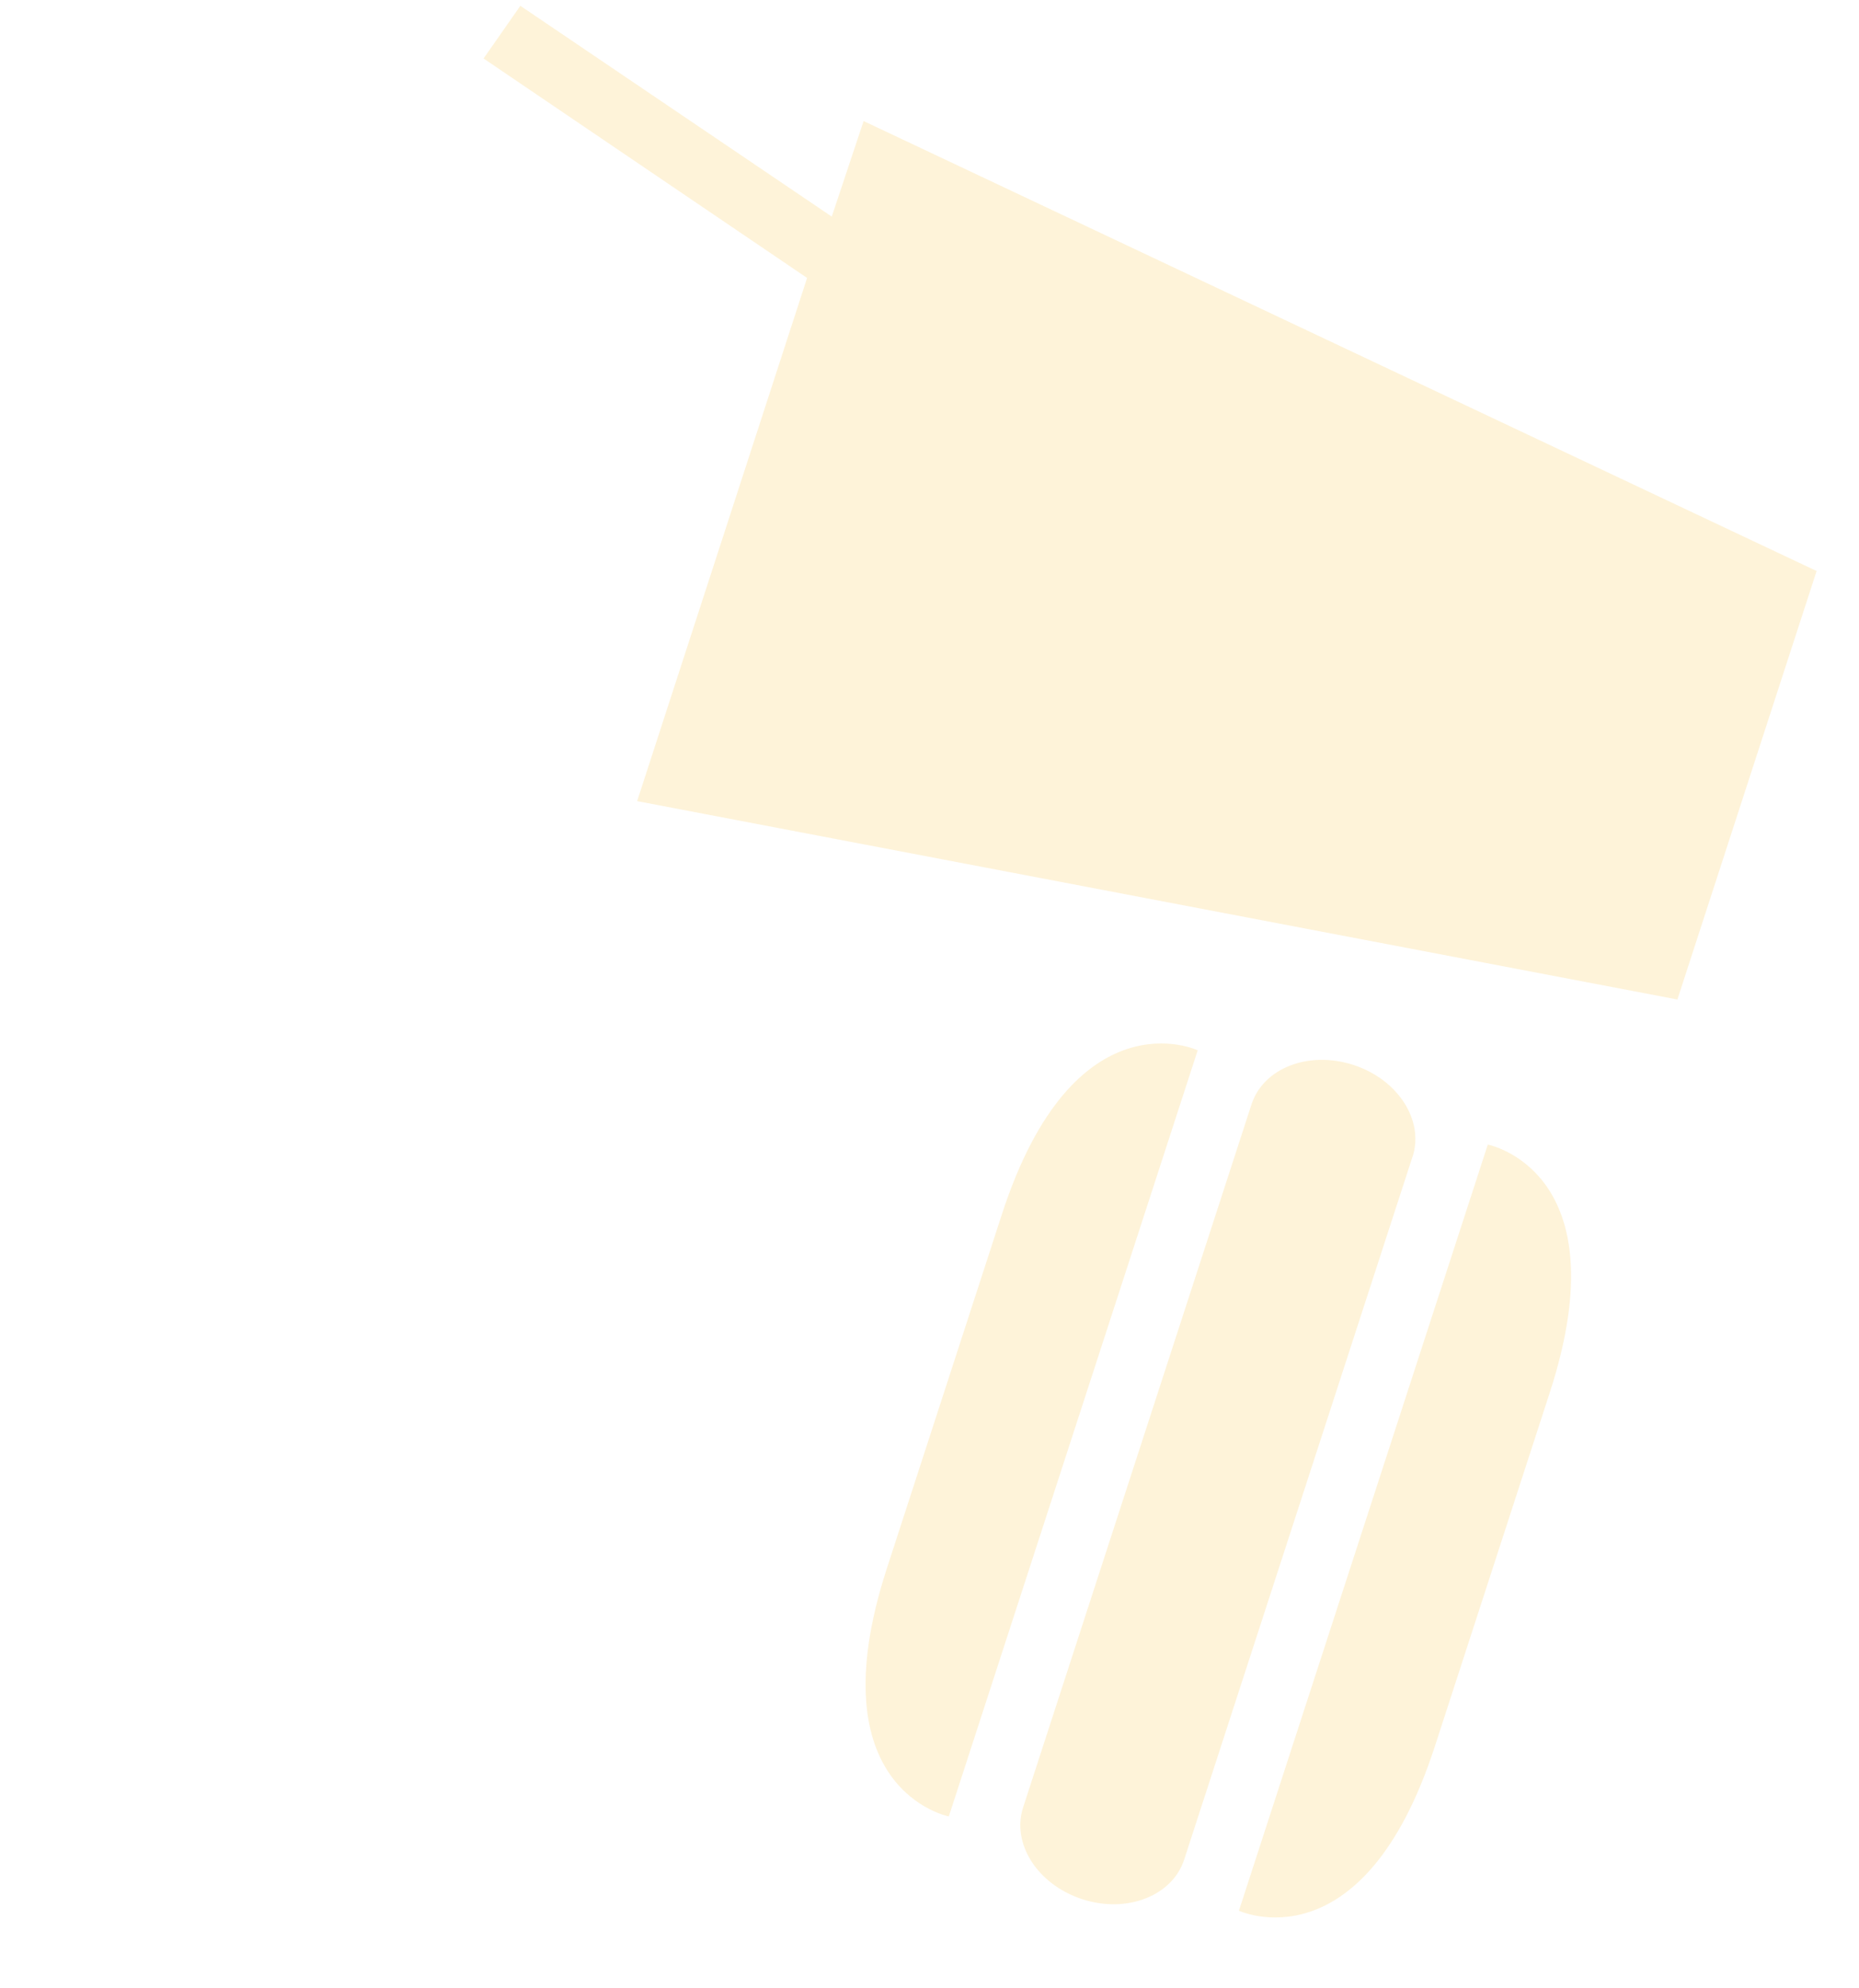 <svg xmlns="http://www.w3.org/2000/svg" width="105.454" height="112.765" viewBox="0 0 105.454 112.765"><path d="M92.8,24.417l-7.565,59.3H59.682l-7.535-59.6h31.2l6.166-21.3L93,3.878,87.088,24.373l5.712.044ZM48.534,58.727s.956-7.69-12.295-7.69h-21.1c-13.231,0-12.295,7.69-12.295,7.69H48.534ZM2.843,76.03s-.936,7.69,12.295,7.69h21.1c13.25,0,12.295-7.69,12.295-7.69H2.843Zm43.71-3.845c2.169,0,3.92-2.142,3.92-4.8,0-2.678-1.751-4.808-3.92-4.808H4.642C2.483,62.572.72,64.7.72,67.381c0,2.663,1.763,4.8,3.922,4.8h41.91Z" transform="translate(-2.909 87.579) rotate(-72)" fill="#fbaf00" opacity="0.15"/></svg>
